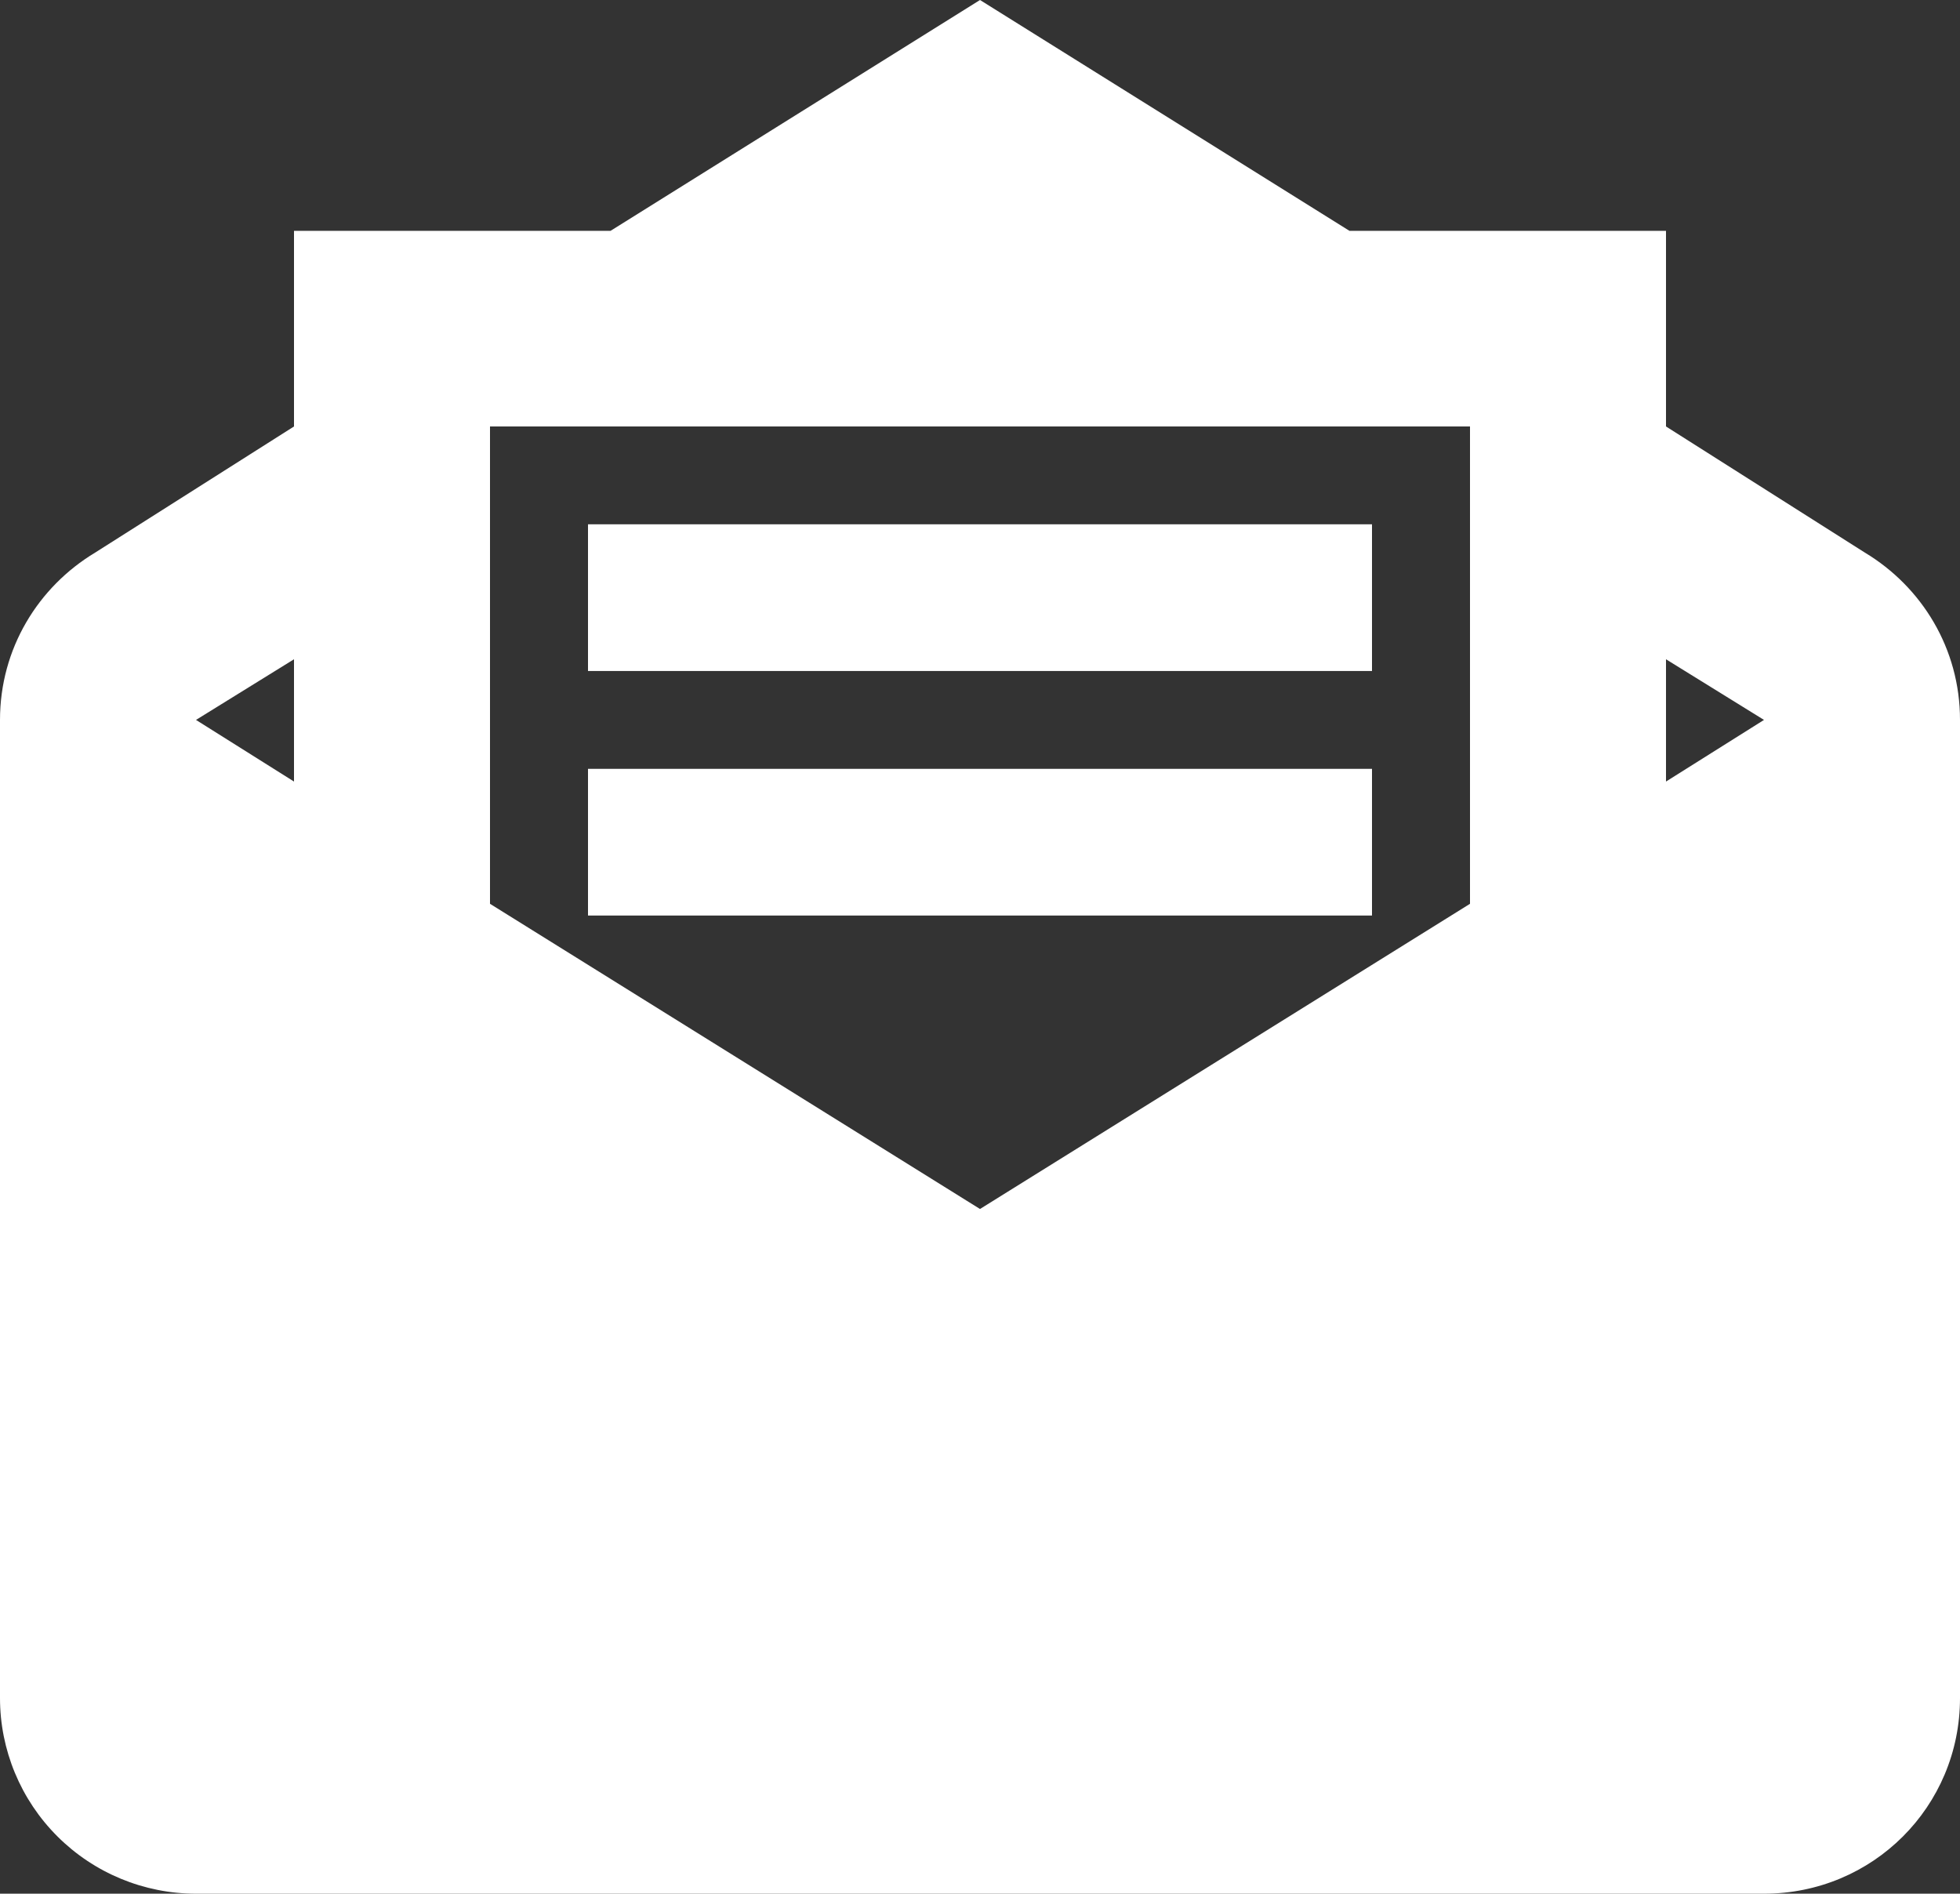 <svg width="237" height="229" viewBox="0 0 237 229" fill="none" xmlns="http://www.w3.org/2000/svg">
<rect x="0" y="0" width="237" height="229" fill="#333333" stroke="none"/>
<path d="M118.5 0L73.826 27.915H35.55V51.572L11.495 66.831C4.622 70.971 0 78.423 0 87.058V205.343C0 211.617 2.497 217.634 6.942 222.071C11.386 226.508 17.414 229 23.7 229H213.3C226.454 229 237 218.473 237 205.343V87.058C237 78.423 232.379 70.971 225.506 66.831L201.45 51.572V27.915H163.175L118.5 0ZM59.25 51.572H177.75V109.295L118.5 146.2L59.25 109.295V51.572ZM71.1 63.401V81.144H165.9V63.401H71.1ZM35.55 79.724V94.51L23.7 87.058L35.55 79.724ZM201.45 79.724L213.3 87.058L201.45 94.51V79.724ZM71.1 92.972V110.715H165.9V92.972H71.1Z" fill="white"/>
</svg>
